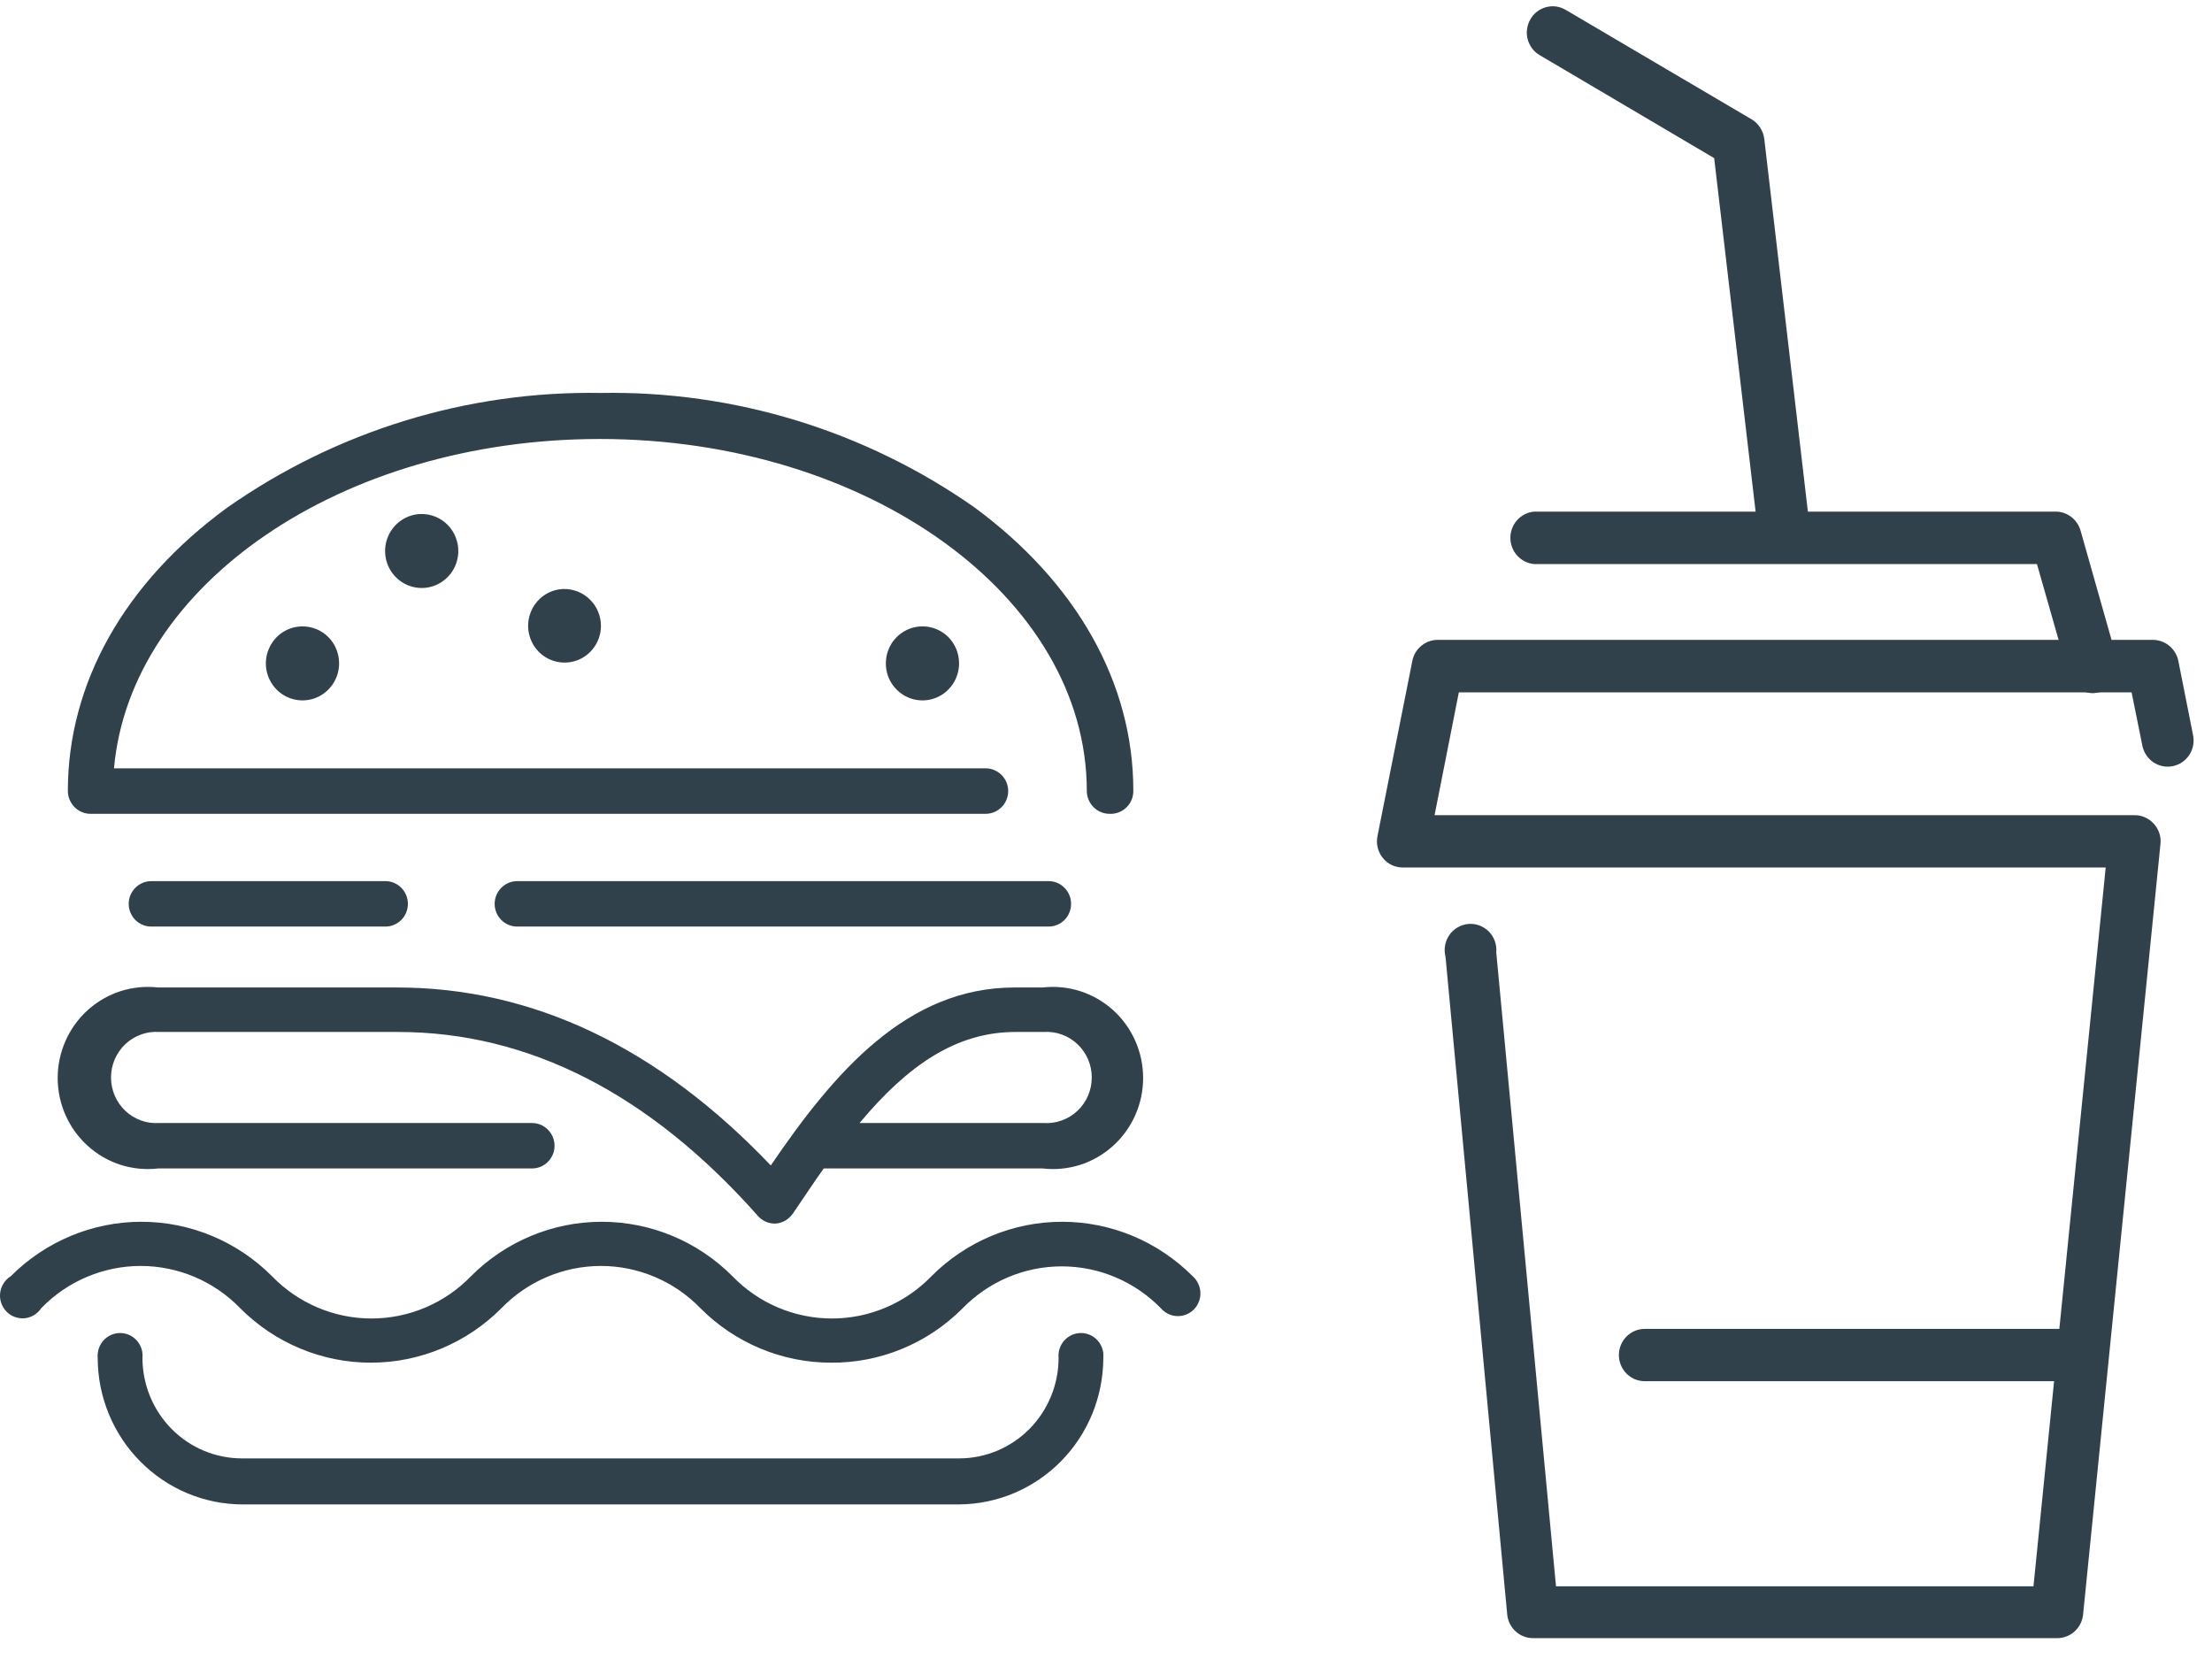 <svg width="37" height="28" viewBox="0 0 37 28" fill="none" xmlns="http://www.w3.org/2000/svg">
<path d="M16.042 25.165H4.061C3.418 25.165 2.801 24.906 2.346 24.446C1.891 23.987 1.635 23.364 1.634 22.714C1.63 22.661 1.636 22.608 1.652 22.558C1.669 22.507 1.696 22.461 1.731 22.422C1.766 22.383 1.809 22.352 1.857 22.33C1.905 22.309 1.957 22.298 2.009 22.298C2.061 22.298 2.113 22.309 2.161 22.33C2.209 22.352 2.252 22.383 2.287 22.422C2.322 22.461 2.349 22.507 2.366 22.558C2.382 22.608 2.388 22.661 2.383 22.714C2.383 23.16 2.559 23.587 2.871 23.903C3.183 24.218 3.606 24.395 4.047 24.395H16.042C16.484 24.395 16.907 24.218 17.219 23.903C17.531 23.587 17.707 23.16 17.707 22.714C17.702 22.661 17.708 22.608 17.724 22.558C17.741 22.507 17.768 22.461 17.803 22.422C17.838 22.383 17.881 22.352 17.929 22.33C17.977 22.309 18.029 22.298 18.081 22.298C18.133 22.298 18.185 22.309 18.233 22.33C18.281 22.352 18.324 22.383 18.359 22.422C18.394 22.461 18.421 22.507 18.438 22.558C18.454 22.608 18.46 22.661 18.455 22.714C18.454 23.361 18.201 23.982 17.748 24.442C17.297 24.901 16.683 25.161 16.042 25.165Z" fill="#31414B"/>
<path d="M18.555 13.613C18.455 13.612 18.36 13.571 18.29 13.5C18.22 13.429 18.18 13.333 18.179 13.232C18.179 9.984 14.518 7.343 10.034 7.343C5.708 7.343 2.18 9.782 1.907 12.852H16.488C16.588 12.852 16.683 12.893 16.754 12.964C16.824 13.035 16.864 13.132 16.864 13.232C16.864 13.333 16.824 13.43 16.754 13.501C16.683 13.572 16.588 13.613 16.488 13.613H1.511C1.411 13.612 1.316 13.571 1.246 13.5C1.176 13.429 1.136 13.333 1.135 13.232C1.135 11.433 2.077 9.751 3.797 8.494C5.631 7.207 7.819 6.535 10.051 6.573C12.279 6.534 14.463 7.202 16.295 8.484C18.006 9.741 18.957 11.423 18.957 13.222C18.959 13.275 18.949 13.328 18.929 13.377C18.909 13.426 18.879 13.47 18.841 13.507C18.803 13.543 18.758 13.572 18.709 13.59C18.66 13.608 18.607 13.616 18.555 13.613Z" fill="#31414B"/>
<path d="M12.957 20.467C12.904 20.467 12.851 20.456 12.803 20.433C12.755 20.411 12.712 20.379 12.677 20.339C10.87 18.298 8.846 17.262 6.656 17.262H2.662C2.559 17.255 2.456 17.269 2.358 17.305C2.261 17.34 2.172 17.395 2.096 17.466C2.021 17.538 1.96 17.624 1.919 17.72C1.878 17.816 1.857 17.919 1.857 18.023C1.857 18.128 1.878 18.231 1.919 18.327C1.96 18.423 2.021 18.51 2.096 18.581C2.172 18.652 2.261 18.707 2.358 18.742C2.456 18.778 2.559 18.792 2.662 18.785H8.9C8.999 18.785 9.095 18.825 9.165 18.897C9.236 18.968 9.276 19.064 9.276 19.165C9.276 19.266 9.236 19.363 9.165 19.434C9.095 19.505 8.999 19.545 8.9 19.545H2.646C2.435 19.57 2.221 19.549 2.018 19.485C1.815 19.42 1.628 19.312 1.47 19.169C1.311 19.026 1.184 18.851 1.097 18.655C1.01 18.459 0.965 18.247 0.965 18.032C0.965 17.817 1.01 17.605 1.097 17.409C1.184 17.213 1.311 17.037 1.47 16.894C1.628 16.752 1.815 16.644 2.018 16.579C2.221 16.515 2.435 16.494 2.646 16.518H6.64C8.919 16.518 11.02 17.527 12.893 19.495C13.952 17.938 15.167 16.518 16.971 16.518H17.44C17.651 16.494 17.865 16.515 18.068 16.579C18.27 16.644 18.457 16.752 18.616 16.894C18.775 17.037 18.902 17.213 18.989 17.409C19.076 17.605 19.121 17.817 19.121 18.032C19.121 18.247 19.076 18.459 18.989 18.655C18.902 18.851 18.775 19.026 18.616 19.169C18.457 19.312 18.27 19.42 18.068 19.485C17.865 19.549 17.651 19.57 17.44 19.545H13.779C13.609 19.781 13.446 20.033 13.263 20.299C13.23 20.346 13.188 20.386 13.139 20.415C13.089 20.445 13.034 20.462 12.977 20.467H12.957ZM14.371 18.785H17.456C17.56 18.792 17.663 18.778 17.761 18.742C17.858 18.707 17.947 18.652 18.023 18.581C18.098 18.51 18.159 18.423 18.2 18.327C18.241 18.231 18.262 18.128 18.262 18.023C18.262 17.919 18.241 17.816 18.2 17.72C18.159 17.624 18.098 17.538 18.023 17.466C17.947 17.395 17.858 17.34 17.761 17.305C17.663 17.269 17.56 17.255 17.456 17.262H16.987C15.995 17.262 15.183 17.82 14.378 18.785H14.371Z" fill="#31414B"/>
<path d="M6.447 15.499H2.529C2.43 15.499 2.334 15.459 2.263 15.388C2.193 15.317 2.153 15.22 2.153 15.119C2.153 15.018 2.193 14.922 2.263 14.851C2.334 14.779 2.43 14.739 2.529 14.739H6.447C6.546 14.739 6.642 14.779 6.713 14.851C6.783 14.922 6.823 15.018 6.823 15.119C6.823 15.22 6.783 15.317 6.713 15.388C6.642 15.459 6.546 15.499 6.447 15.499Z" fill="#31414B"/>
<path d="M17.54 15.499H8.651C8.551 15.499 8.455 15.459 8.385 15.388C8.314 15.317 8.274 15.22 8.274 15.119C8.274 15.018 8.314 14.922 8.385 14.851C8.455 14.779 8.551 14.739 8.651 14.739H17.54C17.64 14.739 17.736 14.779 17.806 14.851C17.877 14.922 17.916 15.018 17.916 15.119C17.916 15.22 17.877 15.317 17.806 15.388C17.736 15.459 17.64 15.499 17.54 15.499Z" fill="#31414B"/>
<path d="M5.06 10.478C4.938 10.478 4.82 10.514 4.719 10.582C4.618 10.651 4.54 10.748 4.494 10.861C4.447 10.974 4.435 11.099 4.459 11.219C4.483 11.339 4.542 11.449 4.628 11.536C4.714 11.622 4.823 11.681 4.942 11.704C5.061 11.728 5.184 11.715 5.296 11.668C5.408 11.62 5.504 11.54 5.57 11.438C5.637 11.336 5.673 11.216 5.672 11.094C5.672 11.012 5.656 10.932 5.625 10.857C5.595 10.782 5.549 10.714 5.492 10.657C5.436 10.6 5.368 10.555 5.294 10.524C5.219 10.493 5.14 10.478 5.06 10.478Z" fill="#31414B"/>
<path d="M7.057 8.598C6.936 8.597 6.817 8.633 6.716 8.701C6.615 8.768 6.536 8.865 6.489 8.978C6.442 9.091 6.43 9.215 6.453 9.335C6.476 9.456 6.534 9.566 6.62 9.653C6.705 9.74 6.814 9.799 6.933 9.823C7.052 9.848 7.175 9.836 7.287 9.789C7.399 9.742 7.495 9.663 7.563 9.561C7.63 9.459 7.666 9.339 7.666 9.217C7.666 9.053 7.602 8.896 7.488 8.78C7.374 8.664 7.219 8.599 7.057 8.598Z" fill="#31414B"/>
<path d="M9.433 9.852C9.313 9.854 9.196 9.892 9.097 9.961C8.999 10.03 8.922 10.127 8.878 10.239C8.833 10.352 8.822 10.475 8.847 10.594C8.872 10.713 8.93 10.822 9.016 10.907C9.101 10.992 9.21 11.049 9.328 11.072C9.446 11.095 9.568 11.082 9.678 11.036C9.789 10.989 9.884 10.91 9.95 10.809C10.017 10.708 10.052 10.589 10.052 10.468C10.052 10.386 10.035 10.306 10.004 10.231C9.973 10.155 9.927 10.087 9.869 10.03C9.812 9.973 9.744 9.928 9.669 9.897C9.594 9.867 9.514 9.852 9.433 9.852Z" fill="#31414B"/>
<path d="M15.433 10.478C15.312 10.477 15.193 10.513 15.092 10.581C14.99 10.649 14.911 10.745 14.865 10.858C14.818 10.972 14.806 11.096 14.829 11.217C14.852 11.337 14.911 11.448 14.997 11.534C15.083 11.621 15.192 11.68 15.311 11.704C15.43 11.728 15.554 11.715 15.666 11.668C15.778 11.621 15.873 11.541 15.94 11.439C16.007 11.336 16.043 11.216 16.042 11.094C16.042 10.93 15.978 10.774 15.864 10.658C15.75 10.543 15.595 10.478 15.433 10.478Z" fill="#31414B"/>
<path d="M13.896 22.794C13.079 22.793 12.295 22.465 11.716 21.883C11.499 21.659 11.24 21.481 10.954 21.36C10.668 21.239 10.362 21.176 10.052 21.176C9.742 21.176 9.435 21.239 9.149 21.36C8.863 21.481 8.604 21.659 8.387 21.883C7.807 22.466 7.021 22.794 6.203 22.794C5.384 22.794 4.598 22.466 4.018 21.883C3.801 21.659 3.542 21.481 3.256 21.36C2.97 21.239 2.663 21.176 2.353 21.176C2.043 21.176 1.737 21.239 1.451 21.36C1.165 21.481 0.906 21.659 0.689 21.883C0.658 21.93 0.617 21.97 0.568 21.999C0.52 22.028 0.466 22.046 0.41 22.051C0.354 22.056 0.297 22.048 0.244 22.028C0.192 22.009 0.144 21.977 0.105 21.936C0.066 21.895 0.037 21.846 0.019 21.792C0.001 21.738 -0.004 21.68 0.003 21.624C0.01 21.567 0.03 21.513 0.061 21.466C0.091 21.418 0.132 21.378 0.18 21.348C0.761 20.765 1.546 20.437 2.365 20.437C3.184 20.437 3.969 20.765 4.55 21.348C4.767 21.572 5.026 21.75 5.312 21.871C5.597 21.992 5.904 22.055 6.214 22.055C6.524 22.055 6.831 21.992 7.117 21.871C7.402 21.75 7.661 21.572 7.878 21.348C8.459 20.764 9.246 20.437 10.065 20.437C10.884 20.437 11.67 20.764 12.252 21.348C12.469 21.572 12.727 21.75 13.013 21.871C13.299 21.992 13.606 22.055 13.916 22.055C14.226 22.055 14.533 21.992 14.818 21.871C15.104 21.75 15.363 21.572 15.58 21.348C16.16 20.765 16.946 20.437 17.765 20.437C18.584 20.437 19.369 20.765 19.95 21.348C19.989 21.382 20.02 21.424 20.042 21.471C20.064 21.517 20.077 21.568 20.079 21.62C20.081 21.672 20.073 21.723 20.054 21.772C20.036 21.82 20.008 21.864 19.972 21.901C19.936 21.938 19.893 21.968 19.845 21.987C19.798 22.007 19.747 22.016 19.695 22.015C19.644 22.014 19.593 22.002 19.547 21.981C19.5 21.959 19.458 21.928 19.424 21.89C19.207 21.666 18.948 21.488 18.662 21.367C18.377 21.245 18.07 21.183 17.76 21.183C17.45 21.183 17.143 21.245 16.857 21.367C16.572 21.488 16.313 21.666 16.096 21.89C15.806 22.18 15.463 22.409 15.085 22.564C14.708 22.719 14.303 22.798 13.896 22.794Z" fill="#31414B"/>
<path d="M34.401 27.402H25.644C25.536 27.402 25.431 27.362 25.351 27.288C25.271 27.215 25.221 27.114 25.211 27.005L24.179 16.004C24.163 15.942 24.16 15.877 24.172 15.814C24.183 15.751 24.207 15.692 24.244 15.639C24.28 15.587 24.328 15.543 24.383 15.512C24.438 15.48 24.499 15.461 24.562 15.455C24.625 15.45 24.689 15.459 24.748 15.481C24.807 15.504 24.861 15.539 24.906 15.584C24.95 15.63 24.984 15.685 25.005 15.745C25.026 15.805 25.034 15.87 25.028 15.933L26.027 26.534H34.014L35.222 14.511H23.464C23.4 14.511 23.337 14.497 23.28 14.47C23.222 14.442 23.171 14.402 23.131 14.352C23.09 14.302 23.061 14.243 23.045 14.18C23.029 14.116 23.028 14.05 23.041 13.986L23.624 11.056C23.643 10.957 23.695 10.868 23.773 10.804C23.85 10.739 23.946 10.704 24.046 10.703H36.011C36.112 10.704 36.209 10.739 36.286 10.803C36.364 10.868 36.417 10.957 36.437 11.056L36.684 12.301C36.695 12.357 36.695 12.415 36.684 12.472C36.673 12.528 36.651 12.582 36.619 12.629C36.588 12.677 36.547 12.718 36.5 12.75C36.453 12.782 36.4 12.804 36.344 12.816C36.288 12.827 36.231 12.827 36.175 12.816C36.12 12.805 36.066 12.782 36.019 12.751C35.972 12.719 35.931 12.678 35.9 12.63C35.868 12.582 35.846 12.529 35.835 12.472L35.655 11.581H24.402L23.996 13.636H35.695C35.758 13.634 35.82 13.646 35.877 13.671C35.935 13.696 35.986 13.734 36.028 13.781C36.069 13.825 36.1 13.879 36.119 13.937C36.138 13.995 36.145 14.056 36.138 14.117L34.843 27.015C34.83 27.124 34.777 27.223 34.696 27.295C34.614 27.366 34.509 27.404 34.401 27.402Z" fill="#31414B"/>
<path d="M35.014 11.595C34.92 11.595 34.828 11.565 34.753 11.508C34.678 11.45 34.623 11.37 34.598 11.278L34.072 9.435H25.662C25.553 9.426 25.452 9.375 25.378 9.294C25.305 9.213 25.264 9.107 25.264 8.996C25.264 8.886 25.305 8.78 25.378 8.699C25.452 8.618 25.553 8.567 25.662 8.558H34.382C34.476 8.557 34.568 8.588 34.643 8.645C34.719 8.702 34.774 8.782 34.801 8.874L35.413 11.033C35.445 11.145 35.432 11.265 35.377 11.367C35.321 11.469 35.228 11.545 35.117 11.578C35.083 11.587 35.049 11.593 35.014 11.595Z" fill="#31414B"/>
<path d="M34.834 23.104H27.512C27.397 23.104 27.287 23.058 27.206 22.976C27.125 22.894 27.079 22.782 27.079 22.666C27.079 22.551 27.125 22.439 27.206 22.357C27.287 22.275 27.397 22.229 27.512 22.229H34.834C34.949 22.229 35.059 22.275 35.14 22.357C35.221 22.439 35.267 22.551 35.267 22.666C35.267 22.782 35.221 22.894 35.14 22.976C35.059 23.058 34.949 23.104 34.834 23.104Z" fill="#31414B"/>
<path d="M29.855 9.422C29.749 9.421 29.646 9.382 29.567 9.31C29.487 9.239 29.436 9.142 29.422 9.035L28.673 2.645L25.755 0.923C25.705 0.894 25.662 0.856 25.628 0.81C25.593 0.764 25.568 0.712 25.553 0.656C25.539 0.601 25.535 0.543 25.543 0.486C25.551 0.429 25.569 0.374 25.598 0.324C25.626 0.274 25.664 0.23 25.709 0.195C25.755 0.16 25.806 0.134 25.861 0.12C25.917 0.105 25.974 0.101 26.031 0.109C26.087 0.117 26.142 0.137 26.191 0.166L29.299 1.996C29.358 2.031 29.408 2.08 29.445 2.139C29.482 2.197 29.505 2.263 29.512 2.332L30.284 8.931C30.291 8.988 30.287 9.046 30.272 9.102C30.256 9.157 30.23 9.209 30.195 9.255C30.16 9.3 30.116 9.338 30.066 9.366C30.016 9.394 29.962 9.412 29.905 9.419L29.855 9.422Z" fill="#31414B"/>
</svg>
